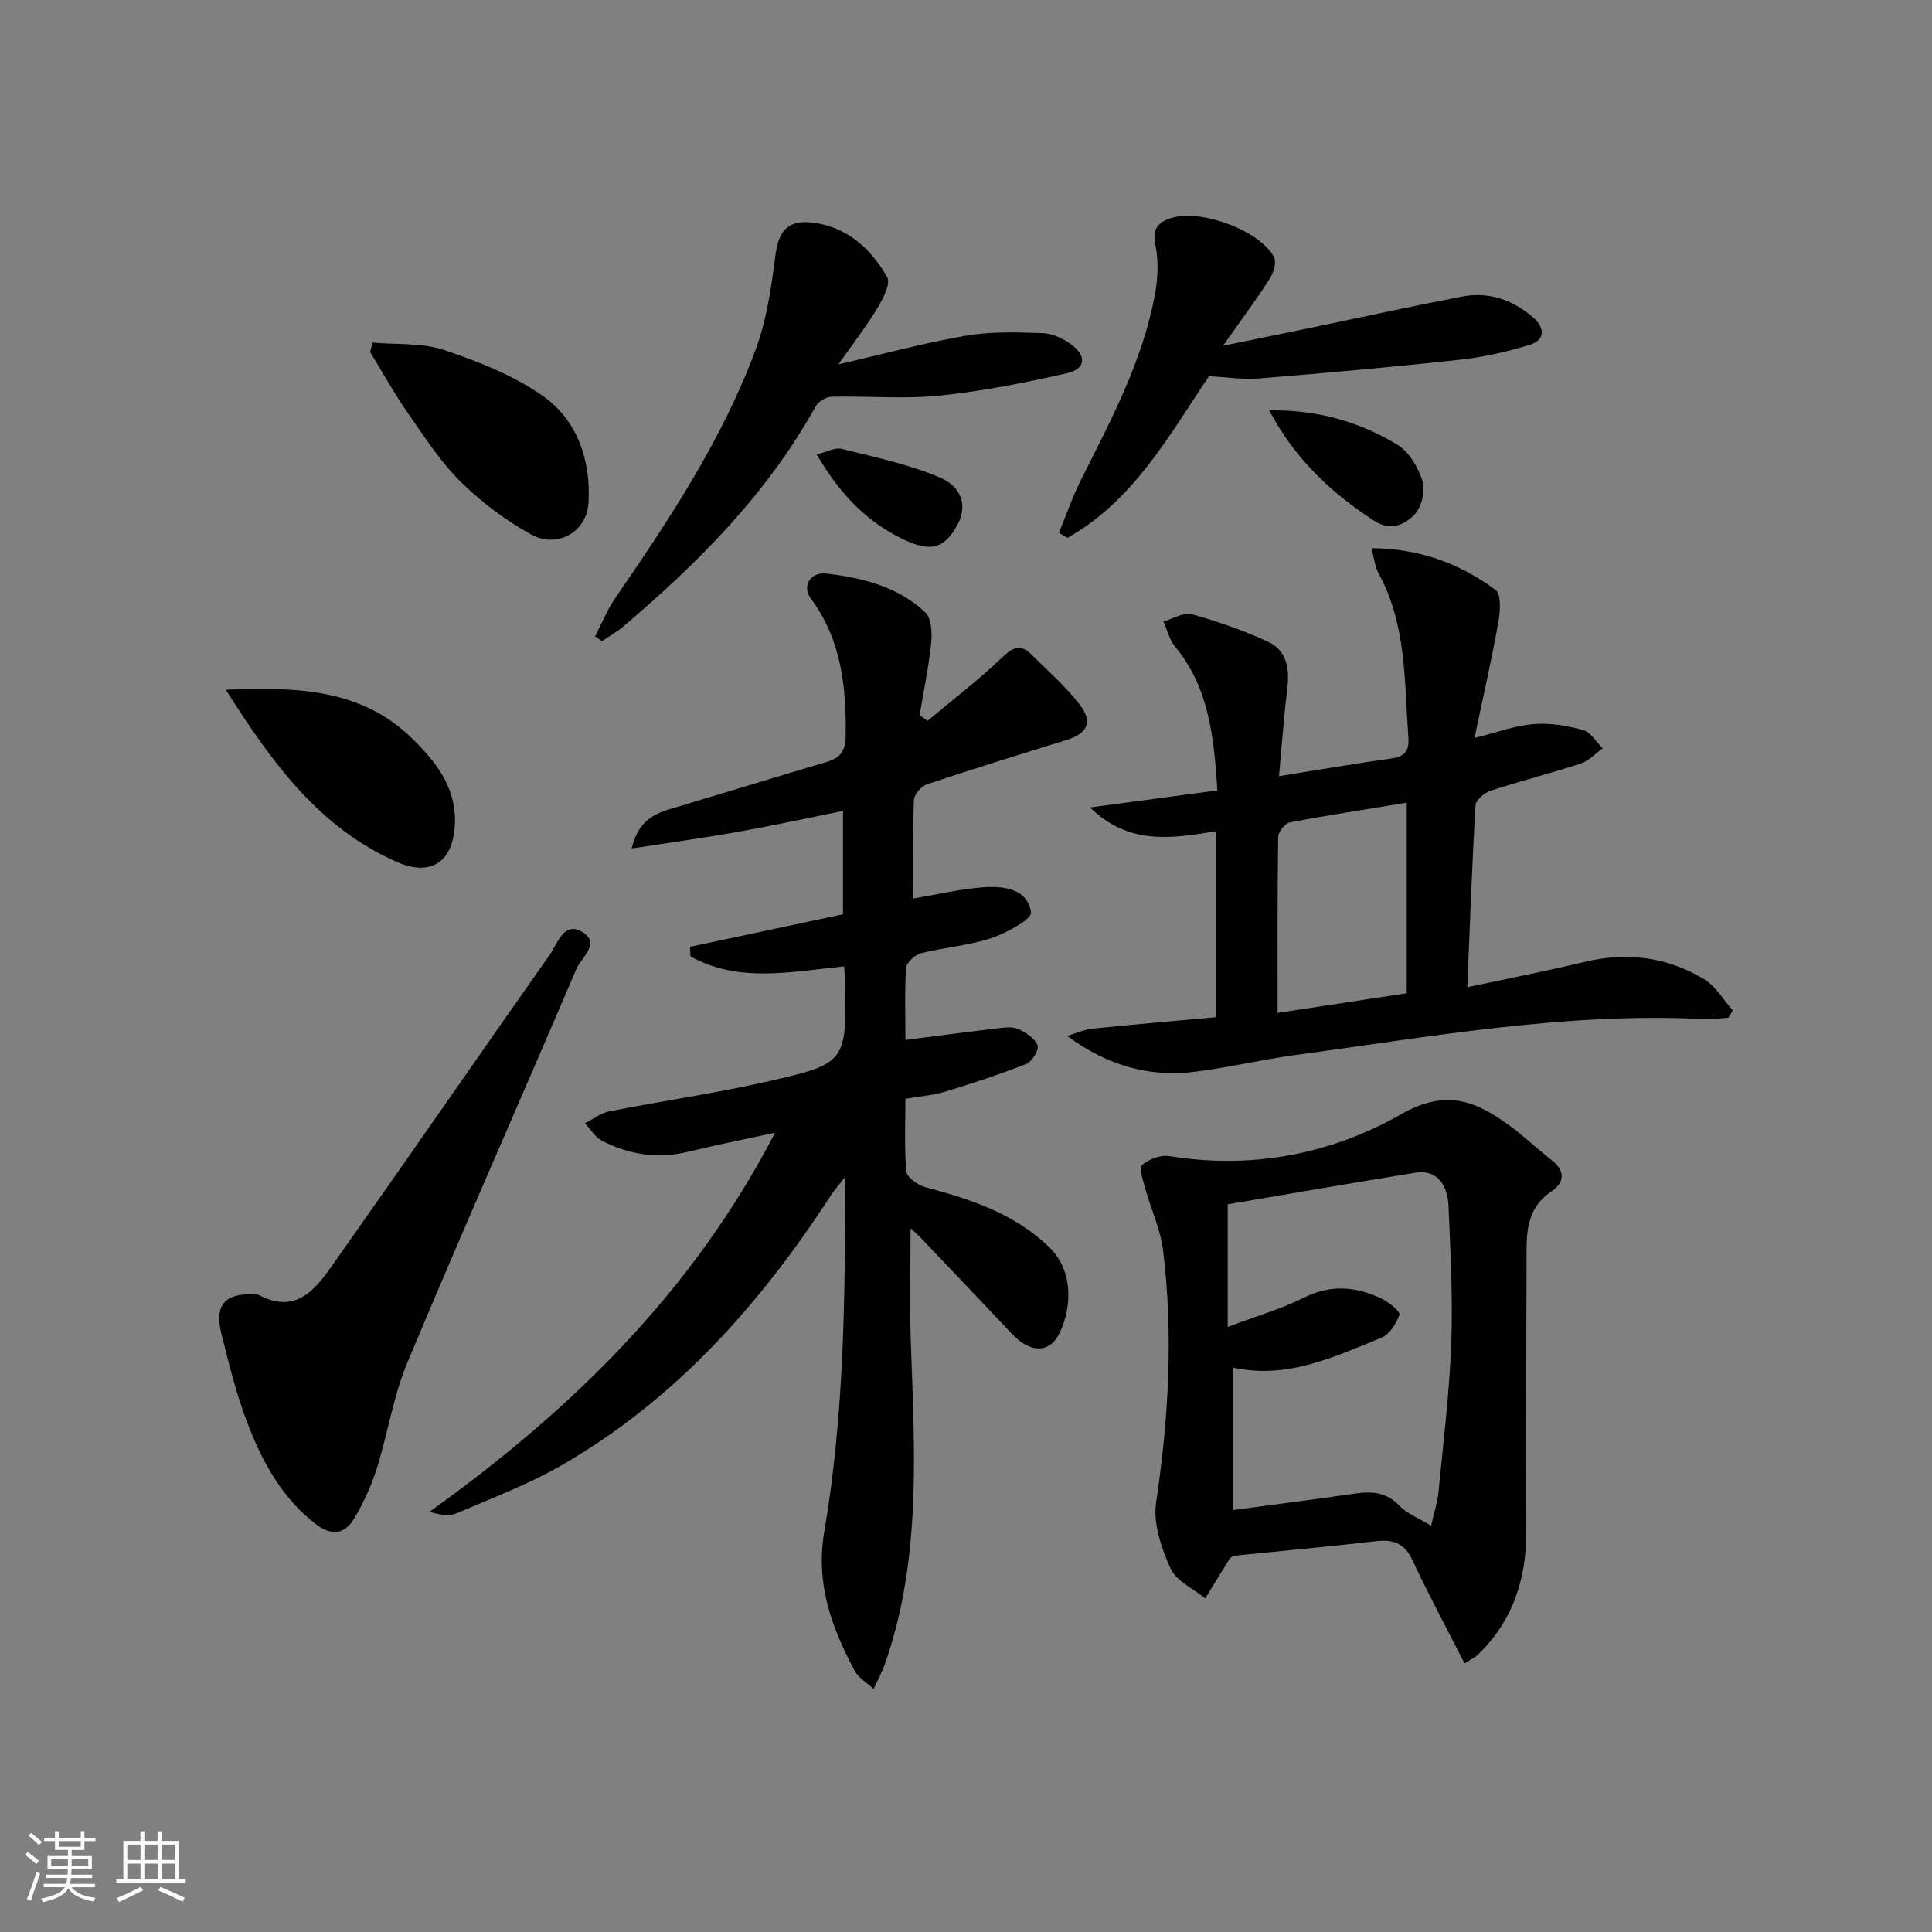 <svg enable-background="new 0 0 400 400" viewBox="0 0 400 400" xmlns="http://www.w3.org/2000/svg"><rect x="0" y="0" width="400" height="400" fill="#808080" stroke="none"/><path d="m5.17 384 .55-.58c.85.61 1.65 1.24 2.4 1.87l-.59.64c-.83-.73-1.62-1.38-2.36-1.93m1.22 9.53-.82-.34c.71-1.76 1.37-3.64 1.98-5.63.24.13.5.25.76.36-.6 1.67-1.24 3.54-1.92 5.61m-.5-13.5.57-.54c.56.44 1.31 1.06 2.26 1.87l-.65.64c-.67-.66-1.4-1.32-2.18-1.97m3.25.46h2.24v-1.36h.77v1.36h4.57v-1.36h.76v1.36h2.28v.69h-2.28v1.84h-2.64v1.26h4.18v2.64h-4.21c0 .45-.02.86-.05 1.21h4.32v.69h-4.38c-.04.34-.1.75-.19 1.22h5.15v.69h-4.82c.87 1.19 2.51 1.92 4.93 2.19-.17.31-.3.57-.37.76-2.77-.49-4.52-1.41-5.26-2.76-.56 1.26-2.3 2.23-5.24 2.9-.12-.24-.26-.48-.43-.72 2.73-.55 4.38-1.34 4.96-2.38h-4.38v-.69h4.65c.1-.38.17-.79.21-1.22h-4.32v-.69h4.4c.03-.34.05-.75.05-1.21h-4.2v-2.64h4.23v-1.26h-2.69v-1.84h-2.24zm1.46 4.46v1.29h3.45c.01-.4.02-.57.01-.53v-.32-.45h-3.46zm1.55-2.59h4.57v-1.19h-4.57zm6.11 2.59h-3.42v.77c-.01.19-.01.37-.02.53h3.44z" fill="#fafbfc"/><path d="m32.63 379.16h.82v1.98h3.54v7.89h1.46v.78h-14.37v-.78h1.46v-7.89h3.54v-1.98h.82v1.98h2.73zm-3.49 11.48.5.73c-1.61.82-3.28 1.63-5 2.42-.13-.27-.28-.55-.44-.82 1.75-.73 3.4-1.5 4.94-2.33m-2.78-5.55h2.73v-3.18h-2.73zm0 3.95h2.73v-3.2h-2.73zm3.54-3.95h2.73v-3.18h-2.73zm0 3.95h2.73v-3.2h-2.73zm7.89 4.68c-1.84-.92-3.51-1.7-5.02-2.32l.45-.73c1.89.8 3.57 1.55 5.04 2.23zm-1.62-11.81h-2.73v3.18h2.73zm-2.73 7.13h2.73v-3.2h-2.73z" fill="#fafbfc"/><g fill="#000001"><path d="m192.04 149.24c5.15-4.32 10.52-8.42 15.37-13.06 2.28-2.19 3.89-2.94 6.19-.63 3.39 3.41 7.09 6.59 9.98 10.38 2.75 3.61 1.52 5.95-2.75 7.27-9.67 3-19.35 5.98-28.94 9.19-1.17.39-2.64 2.12-2.68 3.27-.25 6.8-.12 13.62-.12 20.37 5.05-.85 9.74-1.99 14.48-2.33 4.2-.3 9.15.28 9.9 5.18.21 1.39-5.1 4.31-8.26 5.36-4.68 1.55-9.74 1.9-14.55 3.12-1.25.32-2.99 1.94-3.06 3.05-.33 4.94-.14 9.92-.14 14.9 6.84-.87 13.19-1.72 19.55-2.46 1.31-.15 2.85-.29 3.94.25 1.53.75 3.36 1.92 3.87 3.34.33.93-1.16 3.36-2.34 3.83-5.51 2.18-11.16 4.03-16.84 5.76-2.5.76-5.17.94-8.18 1.46 0 5.08-.26 10.08.19 15.02.11 1.23 2.35 2.86 3.89 3.27 9.38 2.51 18.38 5.39 25.69 12.44 5.66 5.46 4.32 14.08 1.76 18.45-2.11 3.6-5.93 3.27-9.51-.53-6.26-6.66-12.56-13.27-18.87-19.89-.67-.71-1.44-1.33-2.09-1.91 0 7.72-.22 15.41.04 23.07.76 22.6 2.33 45.25-5.37 67.16-.53 1.5-1.3 2.91-2.31 5.12-1.66-1.53-3.17-2.36-3.85-3.64-4.84-9.03-8.22-18.15-6.37-28.96 4.07-23.84 4.36-47.97 4.29-73.36-1.39 1.77-2.19 2.63-2.81 3.59-14.68 22.62-32.23 42.44-55.87 56.05-6.87 3.95-14.4 6.78-21.71 9.93-1.49.64-3.35.4-5.62-.31 29.2-20.95 54.31-45.29 71.53-78.48-6.61 1.44-12.32 2.56-17.97 3.94-6.29 1.55-12.24.62-17.87-2.27-1.42-.73-2.37-2.4-3.53-3.63 1.69-.84 3.29-2.11 5.07-2.46 10.74-2.12 21.61-3.68 32.28-6.08 16.89-3.8 16.85-4.02 16.49-21.12-.02-.82-.1-1.63-.17-2.81-10.89 1.07-21.79 3.51-31.81-2.07-.04-.66-.07-1.32-.11-1.98 10.41-2.21 20.82-4.43 31.69-6.74 0-6.75 0-13.82 0-21.4-7.21 1.45-14.41 3.02-21.65 4.32-7.03 1.25-14.1 2.22-22.11 3.46 1.55-6.56 5.6-7.46 9.51-8.63 10.32-3.08 20.62-6.25 30.95-9.32 2.76-.82 3.82-2.33 3.85-5.37.13-10.17-.89-19.91-7.22-28.44-1.87-2.52-.12-5.53 3.18-5.16 7.49.85 14.84 2.7 20.51 8.02 1.28 1.2 1.45 4.19 1.24 6.26-.52 5.04-1.56 10.03-2.4 15.04.54.38 1.09.78 1.64 1.17z"/><path d="m303.79 204.4c8.69-1.87 16.46-3.37 24.14-5.22 8.85-2.14 17.23-1.1 24.93 3.58 2.39 1.46 3.96 4.26 5.9 6.45-.31.5-.62 1-.93 1.5-1.72.1-3.44.37-5.15.28-28.58-1.44-56.58 3.68-84.69 7.47-6.9.93-13.71 2.59-20.62 3.44-9.37 1.15-18.05-1.23-26.42-7.42 1.73-.52 3.43-1.31 5.19-1.5 8.53-.89 17.08-1.6 25.6-2.38 0-13.41 0-25.85 0-38.5-9.07 1.47-17.93 3-26.06-4.92 9.25-1.24 17.52-2.35 26.37-3.54-.73-10.96-1.68-21.2-8.78-29.8-1.17-1.42-1.61-3.43-2.39-5.17 1.97-.55 4.19-1.97 5.88-1.5 5.37 1.49 10.7 3.36 15.76 5.69 3.92 1.81 4.5 5.61 4 9.72-.72 5.86-1.13 11.75-1.72 18.12 8.36-1.34 15.85-2.64 23.38-3.68 2.85-.39 3.6-1.84 3.41-4.38-.85-11.55-.35-23.32-6.19-33.98-.75-1.37-.89-3.08-1.45-5.17 9.92.06 18.3 3.17 25.69 8.65 1.21.9.96 4.5.57 6.7-1.4 7.79-3.16 15.52-4.93 23.94 4.77-1.17 8.47-2.57 12.25-2.87 3.37-.27 6.93.32 10.21 1.23 1.59.44 2.73 2.47 4.08 3.79-1.51 1.08-2.88 2.6-4.57 3.16-6.15 2.01-12.44 3.59-18.58 5.6-1.3.42-3.11 1.94-3.18 3.04-.72 12.24-1.15 24.51-1.7 37.67zm-12.54-38.21c-8.35 1.37-16.32 2.58-24.24 4.09-.98.19-2.36 1.96-2.38 3.01-.17 12.06-.11 24.13-.11 36.42 8.35-1.27 17.54-2.67 26.73-4.07 0-13.38 0-26.24 0-39.45z"/><path d="m303.22 344.39c-3.8-7.46-7.49-14.3-10.77-21.34-1.62-3.49-3.91-4.38-7.48-3.97-9.89 1.13-19.81 2.04-29.62 3.03-.34.28-.67.44-.83.7-1.68 2.7-3.33 5.41-4.99 8.12-2.48-2.04-6.01-3.6-7.2-6.22-1.89-4.2-3.62-9.31-2.97-13.66 2.59-17.37 3.58-34.7 1.45-52.12-.53-4.35-2.49-8.52-3.68-12.81-.45-1.65-1.37-4.27-.68-4.9 1.37-1.23 3.85-2.16 5.65-1.86 17.05 2.77 33.45-.38 47.96-8.66 9.06-5.17 15.1-2.93 21.96 1.97 3.23 2.31 6.12 5.09 9.26 7.55 2.93 2.29 2.58 4.68-.12 6.48-4.34 2.9-5.09 7.14-5.1 11.74-.06 19.48-.12 38.96-.05 58.44.04 9.91-2.72 18.64-9.98 25.65-.67.67-1.6 1.08-2.81 1.86zm-49.04-69.66c6.16-2.32 11.14-3.73 15.69-6.02 5.61-2.82 10.89-2.4 16.2.18 1.5.73 3.89 2.67 3.67 3.29-.64 1.84-2.05 4.09-3.73 4.78-9.78 3.98-19.51 8.64-30.68 6.19v29.49c8.67-1.16 17.05-2.23 25.41-3.44 3.47-.5 6.4-.2 9.04 2.58 1.56 1.65 3.93 2.52 6.52 4.09.68-3.01 1.32-4.89 1.51-6.82.99-10.25 2.26-20.49 2.65-30.76.36-9.45-.16-18.94-.55-28.4-.21-5.18-2.81-7.75-6.89-7.09-13.21 2.14-26.4 4.43-38.84 6.54z"/><path d="m52.54 268c.33.02.72-.07.99.08 8 4.25 11.98-1.44 15.69-6.7 14.97-21.2 29.71-42.56 44.65-63.79 1.62-2.3 2.88-6.95 6.72-4.62 3.86 2.34-.24 5.27-1.26 7.65-11.61 27.18-23.58 54.22-34.99 81.49-2.92 6.97-4.04 14.67-6.33 21.92-1.14 3.6-2.75 7.14-4.7 10.38-1.93 3.19-4.6 3.71-7.94 1.13-7.17-5.54-11.2-13.15-14.28-21.27-2.23-5.87-3.72-12.04-5.25-18.15-1.47-5.93.71-8.4 6.7-8.12z"/><path d="m173.59 75.43c9.38-2.15 17.84-4.46 26.45-5.93 5.19-.89 10.6-.7 15.9-.52 2 .07 4.21 1.14 5.88 2.37 3.23 2.37 2.94 5.06-.94 5.93-8.7 1.96-17.51 3.73-26.37 4.63-7.36.75-14.86.05-22.3.23-1.15.03-2.78.98-3.33 1.98-10.01 18.08-24.3 32.4-39.86 45.61-1.34 1.14-2.91 2.01-4.38 3.01-.48-.33-.96-.65-1.43-.98 1.35-2.62 2.45-5.42 4.1-7.83 11.22-16.33 22.2-32.83 29.13-51.52 2.27-6.13 3.26-12.83 4.07-19.36.63-5.1 2.49-7.58 7.67-6.97 7.19.85 12.13 5.41 15.51 11.32.78 1.36-.94 4.57-2.13 6.55-2.29 3.78-5.02 7.29-7.97 11.48z"/><path d="m250.3 77.89c-8.36 12.47-15.69 25.8-29.28 33.46-.6-.34-1.19-.68-1.79-1.02 1.52-3.69 2.82-7.49 4.61-11.05 6.28-12.48 12.88-24.83 15.36-38.77.57-3.2.64-6.69 0-9.85-.68-3.32.61-4.66 3.3-5.52 6.06-1.94 18.37 2.57 21.27 8.1.56 1.06-.08 3.21-.85 4.42-2.77 4.32-5.84 8.44-9.71 13.93 7.09-1.45 12.92-2.63 18.74-3.84 10.23-2.12 20.44-4.37 30.7-6.34 5.54-1.07 10.52.62 14.76 4.31 2.5 2.18 2.55 4.67-.75 5.69-4.69 1.44-9.57 2.54-14.44 3.07-13.86 1.51-27.74 2.74-41.64 3.88-3.28.25-6.62-.28-10.28-.47z"/><path d="m77.13 70.93c4.97.45 10.25 0 14.85 1.55 7.15 2.41 14.48 5.29 20.56 9.61 7.06 5.02 9.78 13.31 9.31 21.92-.34 6.17-6.48 9.63-11.9 6.64-5.29-2.92-10.31-6.69-14.6-10.94-4.2-4.16-7.49-9.28-10.9-14.18-2.82-4.06-5.23-8.41-7.82-12.64.16-.65.33-1.3.5-1.96z"/><path d="m46.75 142.8c14.74-.61 28.04-.16 38.46 9.98 4.82 4.69 9.27 10.11 8.98 17.71-.3 7.94-4.92 11.1-12.05 7.96-16.02-7.07-25.74-20.4-35.39-35.65z"/><path d="m262.78 84.97c9.99-.17 18.67 2.35 26.52 7.1 2.43 1.47 4.35 4.72 5.22 7.55.62 2.01-.2 5.36-1.66 6.9-2.03 2.14-4.95 3.52-8.44 1.25-8.88-5.8-16.35-12.78-21.64-22.8z"/><path d="m169.09 94.09c2.14-.52 3.82-1.5 5.16-1.16 6.84 1.72 13.84 3.17 20.29 5.91 4.85 2.06 5.69 6.14 3.69 9.81-2.61 4.78-5.35 5.72-10.79 3.21-7.93-3.66-13.64-9.67-18.35-17.77z"/></g></svg>